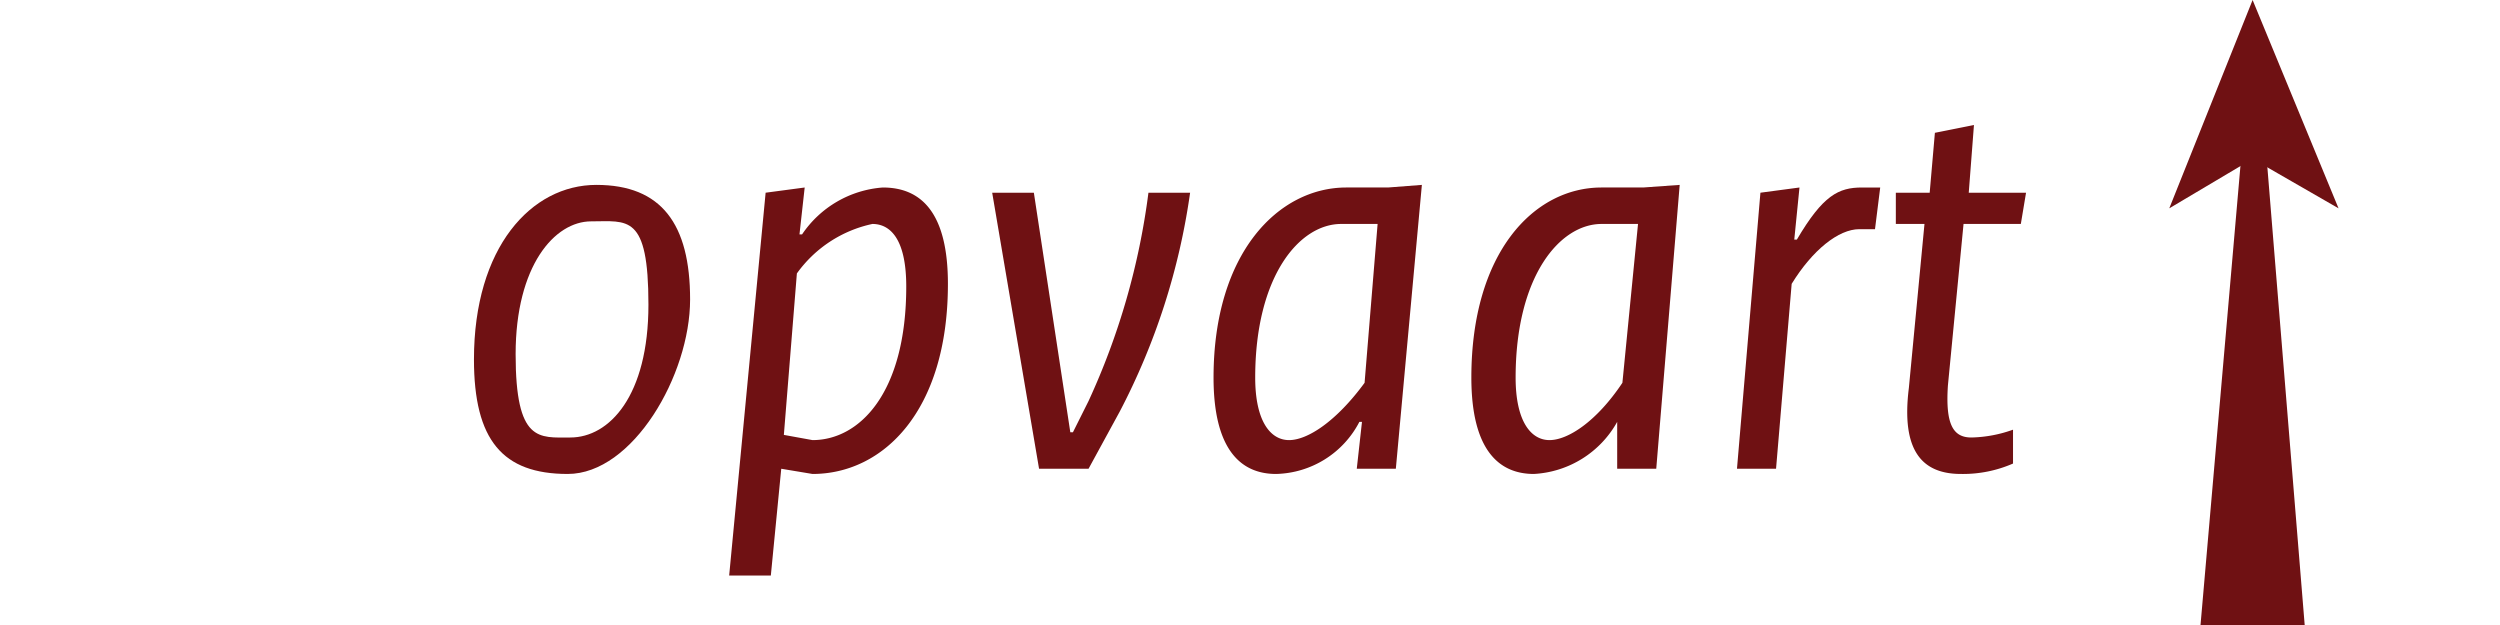 <svg id="ade200e4-acb7-49bd-a3d5-a1cbcb6eb771" data-name="Layer 1" xmlns="http://www.w3.org/2000/svg" width="96" height="24" viewBox="0 0 96 24">
  <title>opvaart-omhoog</title>
  <g>
    <path d="M18.2,13.8c0-4.3,2.2-6.7,4.7-6.7s3.6,1.5,3.6,4.4-2.2,6.7-4.7,6.7S18.2,16.9,18.2,13.8Zm3.7,3c1.5,0,3-1.6,3-5.1s-.8-3.2-2.2-3.2-2.9,1.7-2.9,5.1S20.7,16.8,21.9,16.8Z" fill="#6f1113"/>
    <path d="M28,22.1,29.4,7.4l1.5-.2L30.7,9h.1a4.1,4.1,0,0,1,3.1-1.8c1.5,0,2.5,1,2.5,3.7,0,4.9-2.5,7.3-5.2,7.3L30,18l-.4,4.1Zm2.1-5.4,1.1.2c1.8,0,3.6-1.8,3.6-5.9,0-1.8-.6-2.4-1.3-2.4a4.8,4.8,0,0,0-2.9,1.9Z" fill="#6f1113"/>
    <path d="M38.1,7.4h1.6l1.4,9.2h.1l.6-1.2a27.4,27.4,0,0,0,2.3-8h1.6A25.9,25.9,0,0,1,43,15.8L41.8,18H39.9Z" fill="#6f1113"/>
    <path d="M54.6,7.1,53.6,18H52.1l.2-1.8h-.1a3.7,3.7,0,0,1-3.2,2c-1.4,0-2.4-1-2.4-3.7,0-4.8,2.5-7.3,5.1-7.3h1.6ZM52.9,8.6H51.5c-1.6,0-3.3,2-3.3,5.9,0,1.7.6,2.4,1.3,2.4s1.8-.7,2.9-2.2Z" fill="#6f1113"/>
    <path d="M64.5,7.1,63.6,18H62.1V16.2h0a3.9,3.9,0,0,1-3.2,2c-1.4,0-2.4-1-2.4-3.7,0-4.8,2.4-7.3,5-7.3h1.6ZM62.9,8.6H61.5c-1.6,0-3.3,2-3.3,5.9,0,1.7.6,2.4,1.3,2.4s1.8-.7,2.8-2.2Z" fill="#6f1113"/>
    <path d="M72,8.8h-.6c-.8,0-1.8.8-2.6,2.1L68.2,18H66.7l.9-10.6,1.5-.2-.2,2H69c1-1.7,1.6-2,2.5-2h.7Z" fill="#6f1113"/>
    <path d="M72.8,7.4h1.3l.2-2.3,1.5-.3-.2,2.6h2.2l-.2,1.2H75.4l-.6,6.2c-.1,1.5.2,2,.9,2a5,5,0,0,0,1.6-.3v1.3a4.8,4.8,0,0,1-2,.4c-1.5,0-2.3-.9-2-3.3l.6-6.3H72.8Z" fill="#6f1113"/>
  </g>
  <g>
    <polygon points="84.5 24 86.1 5.6 87 5.6 88.5 24 84.5 24" fill="#6f1113"/>
    <polygon points="86.5 0 89.8 8 86.5 6.1 83.3 8 86.5 0" fill="#6f1113"/>
  </g>
</svg>
